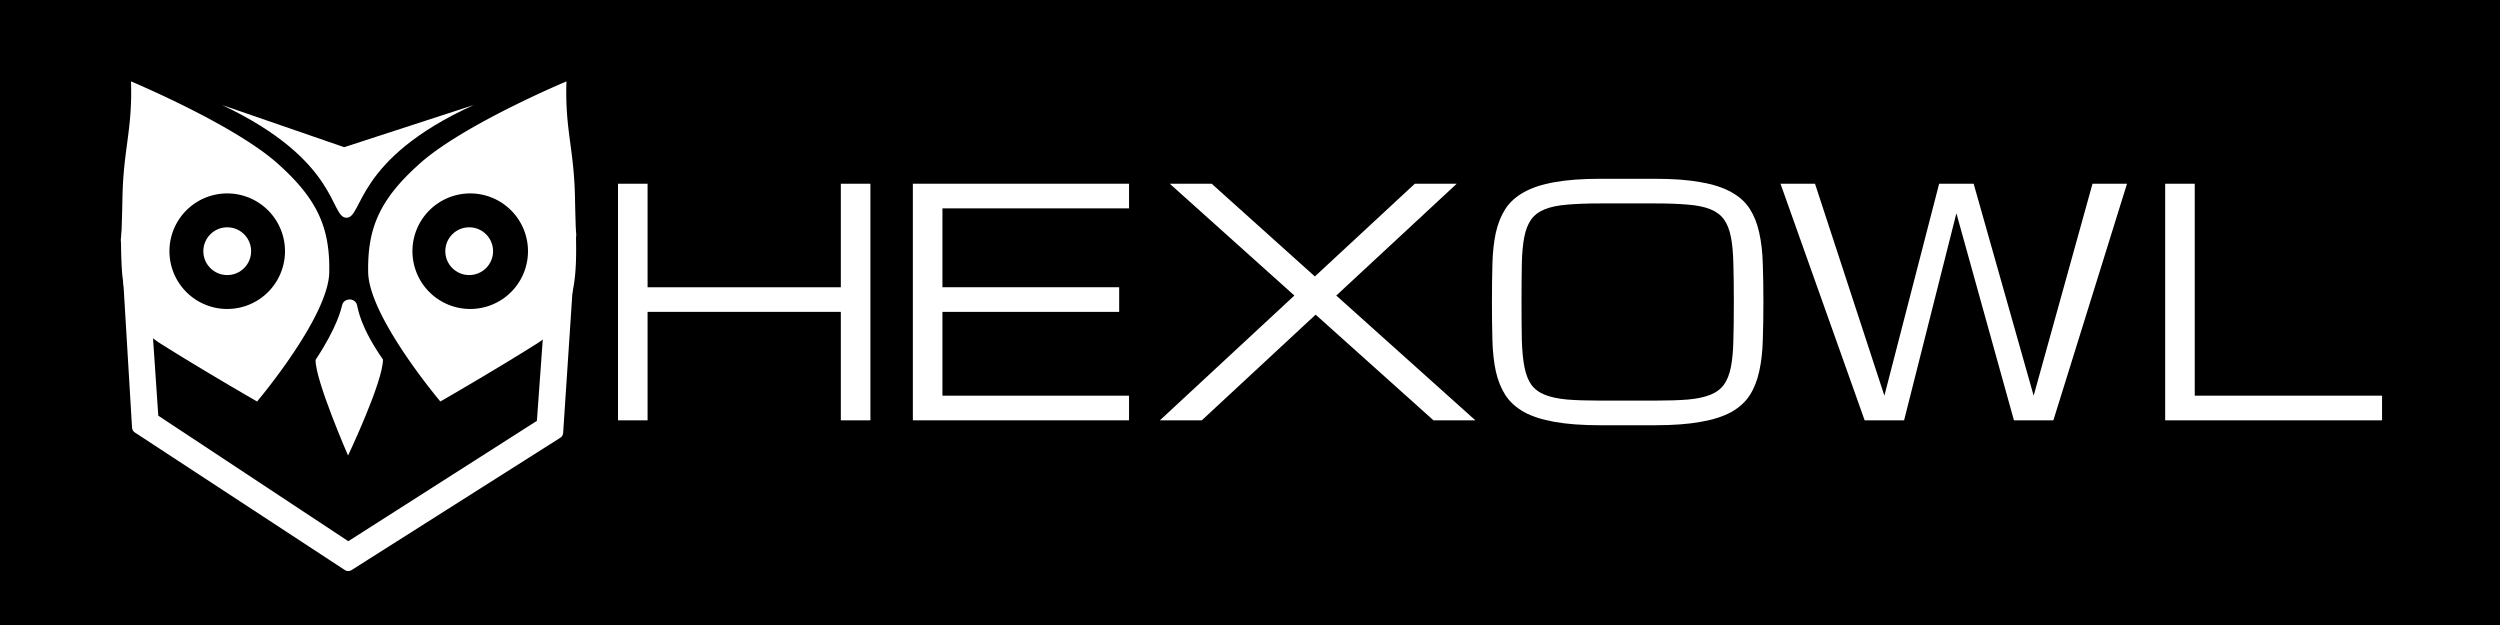 <?xml version="1.0" encoding="UTF-8" standalone="no"?>
<!-- Created with Inkscape (http://www.inkscape.org/) -->

<svg
   width="341.066mm"
   height="85.267mm"
   viewBox="0 0 341.066 85.267"
   version="1.1"
   id="svg5"
   sodipodi:docname="hexowl-logo-full.svg"
   inkscape:version="1.2.1 (9c6d41e410, 2022-07-14)"
   xml:space="preserve"
   xmlns:inkscape="http://www.inkscape.org/namespaces/inkscape"
   xmlns:sodipodi="http://sodipodi.sourceforge.net/DTD/sodipodi-0.dtd"
   xmlns="http://www.w3.org/2000/svg"
   xmlns:svg="http://www.w3.org/2000/svg"><sodipodi:namedview
     id="namedview7"
     pagecolor="#1e1e1e"
     bordercolor="#000000"
     borderopacity="0.25"
     inkscape:showpageshadow="2"
     inkscape:pageopacity="0"
     inkscape:pagecheckerboard="true"
     inkscape:deskcolor="#d1d1d1"
     inkscape:document-units="mm"
     showgrid="false"
     inkscape:lockguides="false"
     inkscape:zoom="0.7385171"
     inkscape:cx="532.82449"
     inkscape:cy="115.09551"
     inkscape:window-width="1920"
     inkscape:window-height="1009"
     inkscape:window-x="-8"
     inkscape:window-y="-8"
     inkscape:window-maximized="1"
     inkscape:current-layer="layer1" /><defs
     id="defs2"><inkscape:path-effect
       effect="fillet_chamfer"
       id="path-effect4863"
       is_visible="false"
       lpeversion="1"
       nodesatellites_param="C,0,0,1,0,21.696,0,1 @ C,0,0,1,0,21.696,0,1 @ C,0,0,1,0,21.696,0,1 @ C,0,0,1,0,21.696,0,1"
       unit="px"
       method="auto"
       mode="C"
       radius="82"
       chamfer_steps="1"
       flexible="false"
       use_knot_distance="true"
       apply_no_radius="true"
       apply_with_radius="true"
       only_selected="false"
       hide_knots="false" /></defs><g
     inkscape:label="Слой 1"
     inkscape:groupmode="layer"
     id="layer1"
     transform="translate(-335.613,-23.308)"><path
       style="fill:#000000;stroke-width:1.68;stroke-linejoin:round;paint-order:markers fill stroke"
       id="rect4839"
       width="341.066"
       height="85.267"
       x="335.613"
       y="23.308"
       inkscape:path-effect="#path-effect4863"
       d="M 335.613,23.308 H 676.679 V 108.575 H 335.613 Z"
       sodipodi:type="rect" /><g
       id="g4835"
       transform="translate(0,-1.433)"><path
         id="path1437-1"
         style="fill:#ffffff;stroke:#ffffff;stroke-width:1.665;stroke-linejoin:round;stroke-dasharray:none;stroke-opacity:1;paint-order:markers fill stroke"
         d="m 352.925,57.457 1.533,25.584 28.665,18.776 28.486,-18.059 1.791,-27.073 -1.431,-7.367 0.022,1.032 h -0.002 l -2.329,32.283 -26.538,16.935 -26.717,-17.651 -2.15,-31.566 h -5.2e-4 l -0.308,-0.95 z"
         sodipodi:nodetypes="ccccccccccccccc" /><path
         style="fill:#ffffff;stroke-width:0.265"
         d="m 365.918,39.072 16.653,5.749 17.658,-5.749 c -16.274,7.389 -15.06,15.374 -17.347,15.374 -2.287,0 -0.894,-7.776 -16.964,-15.374 z"
         id="path1694-5"
         sodipodi:nodetypes="ccczc" /><path
         id="path1688-8"
         style="fill:#ffffff;stroke-width:0.339"
         d="m 353.485,35.847 c 0.214,6.726 -1.058,9.098 -1.172,16.136 -0.137,8.488 -1.225,15.58 5.201,19.633 5.87,3.703 13.171,7.898 13.171,7.898 0,0 9.739,-11.518 9.848,-17.623 0.108,-6.028 -1.561,-9.971 -7.089,-14.88 -5.998,-5.327 -19.959,-11.165 -19.959,-11.165 z m 13.127,15.282 a 7.882,7.882 0 0 1 7.882,7.882 7.882,7.882 0 0 1 -7.882,7.882 7.882,7.882 0 0 1 -7.882,-7.882 7.882,7.882 0 0 1 7.882,-7.882 z" /><circle
         style="fill:#ffffff;stroke-width:0.109"
         id="circle1698-8"
         cx="366.613"
         cy="59.01"
         r="3.259" /><path
         id="path1787-1"
         style="fill:#ffffff;stroke-width:0.339"
         d="m 412.89,35.847 c 0,0 -13.961,5.838 -19.96,11.165 -5.528,4.909 -7.197,8.852 -7.089,14.88 0.11,6.104 9.849,17.623 9.849,17.623 0,0 7.301,-4.196 13.171,-7.898 6.425,-4.053 5.338,-11.145 5.201,-19.633 -0.114,-7.038 -1.386,-9.41 -1.172,-16.136 z m -13.127,15.282 a 7.882,7.882 0 0 1 7.882,7.882 7.882,7.882 0 0 1 -7.882,7.882 7.882,7.882 0 0 1 -7.882,-7.882 7.882,7.882 0 0 1 7.882,-7.882 z" /><circle
         style="fill:#ffffff;stroke-width:0.109"
         id="circle1791-5"
         cx="-399.623"
         cy="59.01"
         transform="scale(-1,1)"
         r="3.259" /><g
         id="g1921-1"
         transform="matrix(1,0,0,-1,409,58.035)"><path
           style="fill:#ffffff;stroke-width:0.265"
           d="m -25.903,-28.855 c 0,0 4.767,10.049 4.765,13.101 -3.135,4.497 -3.409,6.94 -3.542,7.442 -0.27,1.017 -1.768,0.983 -2.021,0.007 -0.138,-0.531 -0.656,-2.997 -3.633,-7.494 -0.065,-2.752 4.432,-13.056 4.432,-13.056 z"
           id="path1911-2"
           sodipodi:nodetypes="ccssccc" /><g
           id="g1916-1" /></g></g><g
       aria-label="HEXOWL"
       id="text186-1-2"
       style="font-size:43.039px;fill:#ffffff;stroke-width:0.265"><path
         d="m 450.325,48.372 h 4.035 v 32.279 h -4.035 V 65.856 h -26.365 v 14.795 h -4.035 V 48.372 h 4.035 v 14.122 h 26.365 z"
         style="font-family:Michroma;-inkscape-font-specification:Michroma"
         id="path1525"
         sodipodi:nodetypes="ccccccccccccc" /><path
         d="M 460.15,80.651 V 48.372 h 29.493 v 3.362 h -25.458 v 10.76 h 24.113 v 3.362 h -24.113 v 11.432 h 25.458 v 3.362 z"
         style="font-family:Michroma;-inkscape-font-specification:Michroma"
         id="path1527"
         sodipodi:nodetypes="ccccccccccccc" /><path
         d="m 517.915,63.629 18.977,17.022 h -5.716 L 515.099,66.234 499.569,80.651 h -5.716 l 18.346,-17.022 -17.001,-15.257 h 5.716 l 14.08,12.651 13.639,-12.651 h 5.716 z"
         style="font-family:Michroma;-inkscape-font-specification:Michroma"
         id="path1529" /><path
         d="m 561.416,47.699 c 2.466,0 4.539,0.154 6.22,0.462 1.695,0.294 3.089,0.75 4.182,1.366 1.093,0.602 1.933,1.366 2.522,2.291 0.588,0.925 1.016,2.01 1.282,3.257 0.28,1.247 0.441,2.655 0.483,4.224 0.056,1.569 0.084,3.306 0.084,5.212 0,1.905 -0.028,3.643 -0.084,5.212 -0.042,1.569 -0.203,2.977 -0.483,4.224 -0.266,1.247 -0.693,2.333 -1.282,3.257 -0.588,0.925 -1.429,1.695 -2.522,2.312 -1.093,0.602 -2.487,1.051 -4.182,1.345 -1.681,0.308 -3.755,0.462 -6.22,0.462 h -7.489 c -2.466,0 -4.546,-0.154 -6.241,-0.462 -1.681,-0.294 -3.068,-0.743 -4.161,-1.345 -1.093,-0.616 -1.94,-1.387 -2.543,-2.312 -0.588,-0.925 -1.023,-2.01 -1.303,-3.257 -0.266,-1.247 -0.42,-2.655 -0.462,-4.224 -0.042,-1.569 -0.063,-3.306 -0.063,-5.212 0,-1.905 0.021,-3.643 0.063,-5.212 0.042,-1.569 0.196,-2.977 0.462,-4.224 0.28,-1.247 0.715,-2.333 1.303,-3.257 0.602,-0.925 1.45,-1.688 2.543,-2.291 1.093,-0.616 2.48,-1.072 4.161,-1.366 1.695,-0.308 3.776,-0.462 6.241,-0.462 z m 0,30.262 c 1.779,0 3.278,-0.049 4.497,-0.147 1.233,-0.112 2.249,-0.329 3.047,-0.651 0.799,-0.322 1.415,-0.785 1.849,-1.387 0.434,-0.602 0.75,-1.401 0.946,-2.396 0.196,-0.995 0.308,-2.214 0.336,-3.657 0.042,-1.457 0.063,-3.194 0.063,-5.212 0,-2.017 -0.021,-3.748 -0.063,-5.191 -0.028,-1.457 -0.14,-2.683 -0.336,-3.678 -0.196,-0.995 -0.511,-1.793 -0.946,-2.396 -0.434,-0.602 -1.051,-1.065 -1.849,-1.387 -0.785,-0.322 -1.793,-0.532 -3.026,-0.63 -1.219,-0.112 -2.725,-0.168 -4.518,-0.168 h -7.489 c -1.793,0 -3.306,0.056 -4.539,0.168 -1.219,0.098 -2.228,0.308 -3.026,0.63 -0.799,0.322 -1.415,0.785 -1.849,1.387 -0.434,0.602 -0.75,1.401 -0.946,2.396 -0.196,0.995 -0.308,2.221 -0.336,3.678 -0.028,1.443 -0.042,3.173 -0.042,5.191 0,2.017 0.014,3.755 0.042,5.212 0.042,1.443 0.161,2.662 0.357,3.657 0.196,0.995 0.504,1.793 0.925,2.396 0.434,0.602 1.051,1.065 1.849,1.387 0.799,0.322 1.807,0.539 3.026,0.651 1.233,0.098 2.746,0.147 4.539,0.147 z"
         style="font-family:Michroma;-inkscape-font-specification:Michroma"
         id="path1531"
         sodipodi:nodetypes="sccsccsccsccssccccsssccccssscssscscssccsscssscscscscss" /><path
         d="m 600.163,48.372 h 4.707 l 8.187,28.917 8.03,-28.917 h 4.707 l -10.048,32.279 h -5.38 l -7.851,-28.244 -7.135,28.244 h -5.38 L 578.52,48.372 h 4.707 l 9.465,28.917 z"
         style="font-family:Michroma;-inkscape-font-specification:Michroma"
         id="path1533"
         sodipodi:nodetypes="cccccccccccccc" /><path
         d="M 630.999,80.651 V 48.372 h 4.035 v 28.917 h 25.554 v 3.362 z"
         style="font-family:Michroma;-inkscape-font-specification:Michroma"
         id="path1535" /></g></g></svg>
